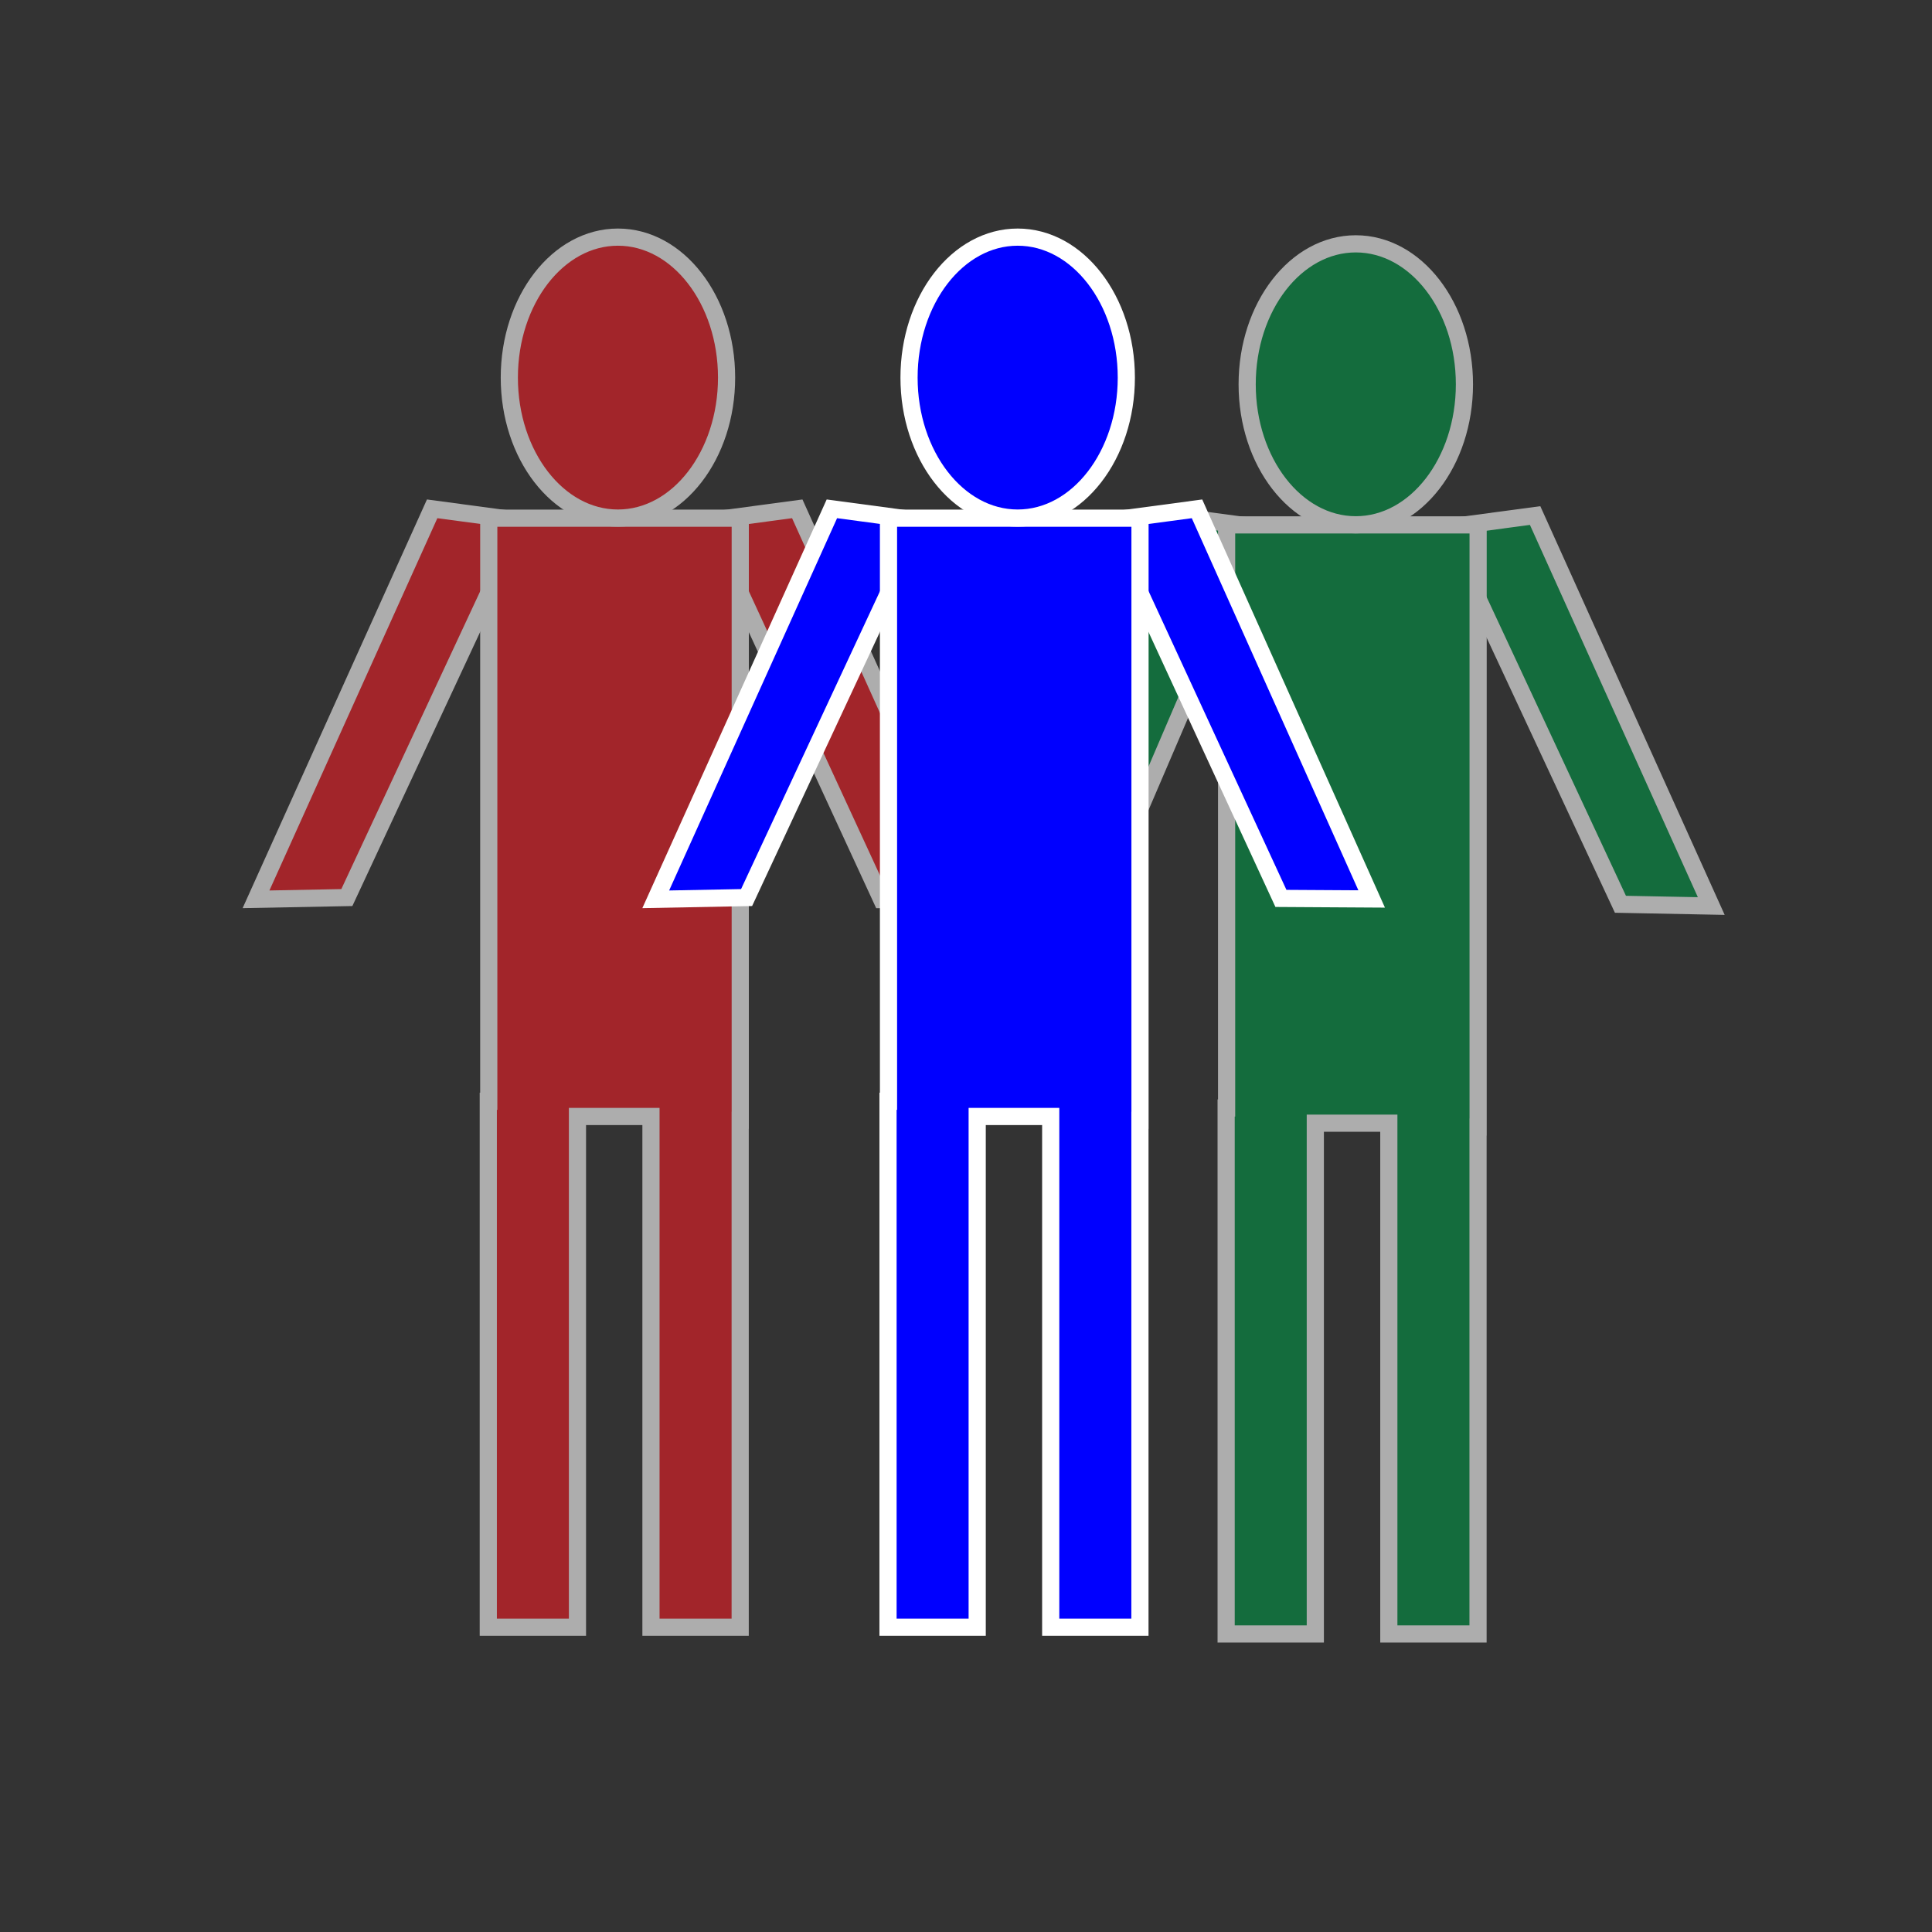 <?xml version="1.0" encoding="utf-8"?>
<!-- Generator: Adobe Illustrator 15.1.0, SVG Export Plug-In . SVG Version: 6.00 Build 0)  -->
<!DOCTYPE svg PUBLIC "-//W3C//DTD SVG 1.1//EN" "http://www.w3.org/Graphics/SVG/1.1/DTD/svg11.dtd">
<svg version="1.1" xmlns="http://www.w3.org/2000/svg" xmlns:xlink="http://www.w3.org/1999/xlink" x="0px" y="0px" width="256px"
	 height="256px" viewBox="0 0 256 256" enable-background="new 0 0 256 256" xml:space="preserve">
<rect x="0" y="0" width="256" height="256" fill="#333333" stroke="none"/>
<g id="Layer_1">
	<g opacity="0.6">
		<g>
			<polygon fill="#009245" stroke="#FFFFFF" stroke-width="2.275" points="155.033,68.311 133.526,119.789 145.593,119.821 
				166.999,69.917 			"/>
			<polygon fill="#009245" stroke="#FFFFFF" stroke-width="2.275" points="203.411,68.311 226.751,120.055 214.715,119.821 
				191.445,69.917 			"/>
			<polygon fill="#009245" stroke="#FFFFFF" stroke-width="2.275" points="162.532,146.812 162.532,69.551 195.858,69.551 
				195.858,149.34 195.847,149.34 195.847,216.51 184.027,216.51 184.027,148.829 174.286,148.829 174.286,216.51 162.47,216.51 
				162.47,146.812 			"/>
			<g>
				<path fill="#009245" stroke="#FFFFFF" stroke-width="2.275" d="M165.256,50.926c0,10.273,6.445,18.612,14.393,18.612
					c7.952,0,14.396-8.339,14.396-18.612c0-10.282-6.443-18.616-14.396-18.616C171.701,32.311,165.256,40.644,165.256,50.926z"/>
			</g>
		</g>
	</g>
</g>
<g id="Layer_3">
	<g opacity="0.6">
		<g>
			<polygon fill="#ED1C24" stroke="#FFFFFF" stroke-width="2.275" points="57.264,67.421 33.924,119.164 45.959,118.931 
				69.227,69.026 			"/>
			<polygon fill="#ED1C24" stroke="#FFFFFF" stroke-width="2.275" points="105.641,67.421 128.924,119.019 116.825,119.195 
				93.675,69.026 			"/>
			<polygon fill="#ED1C24" stroke="#FFFFFF" stroke-width="2.275" points="64.764,145.921 64.764,68.662 98.087,68.662 
				98.087,148.449 98.078,148.449 98.078,215.62 86.257,215.62 86.257,147.939 76.517,147.939 76.517,215.62 64.701,215.62 
				64.701,145.921 			"/>
			<g>
				<path fill="#ED1C24" stroke="#FFFFFF" stroke-width="2.275" d="M67.487,50.037c0,10.273,6.444,18.611,14.391,18.611
					c7.953,0,14.397-8.338,14.397-18.611c0-10.282-6.445-18.616-14.397-18.616C73.931,31.42,67.487,39.755,67.487,50.037z"/>
			</g>
		</g>
	</g>
</g>
<g id="Layer_2">
	<g>
		<g>
			<polygon fill="#0000FF" stroke="#FFFFFF" stroke-width="2.275" points="110.229,67.421 86.889,119.164 98.927,118.931 
				122.197,69.026 			"/>
			<polygon fill="#0000FF" stroke="#FFFFFF" stroke-width="2.275" points="158.61,67.421 181.752,119.117 169.729,119.044 
				146.643,69.026 			"/>
			<polygon fill="#0000FF" stroke="#FFFFFF" stroke-width="2.275" points="117.73,145.921 117.73,68.662 151.057,68.662 
				151.057,148.449 151.047,148.449 151.047,215.62 139.225,215.62 139.225,147.939 129.483,147.939 129.483,215.62 117.667,215.62 
				117.667,145.921 			"/>
			<g>
				<path fill="#0000FF" stroke="#FFFFFF" stroke-width="2.275" d="M120.452,50.037c0,10.273,6.447,18.611,14.395,18.611
					c7.951,0,14.397-8.338,14.397-18.611c0-10.282-6.446-18.616-14.397-18.616C126.899,31.42,120.452,39.755,120.452,50.037z"/>
			</g>
		</g>
	</g>
</g>
<g id="Layer_4">
</g>
</svg>
